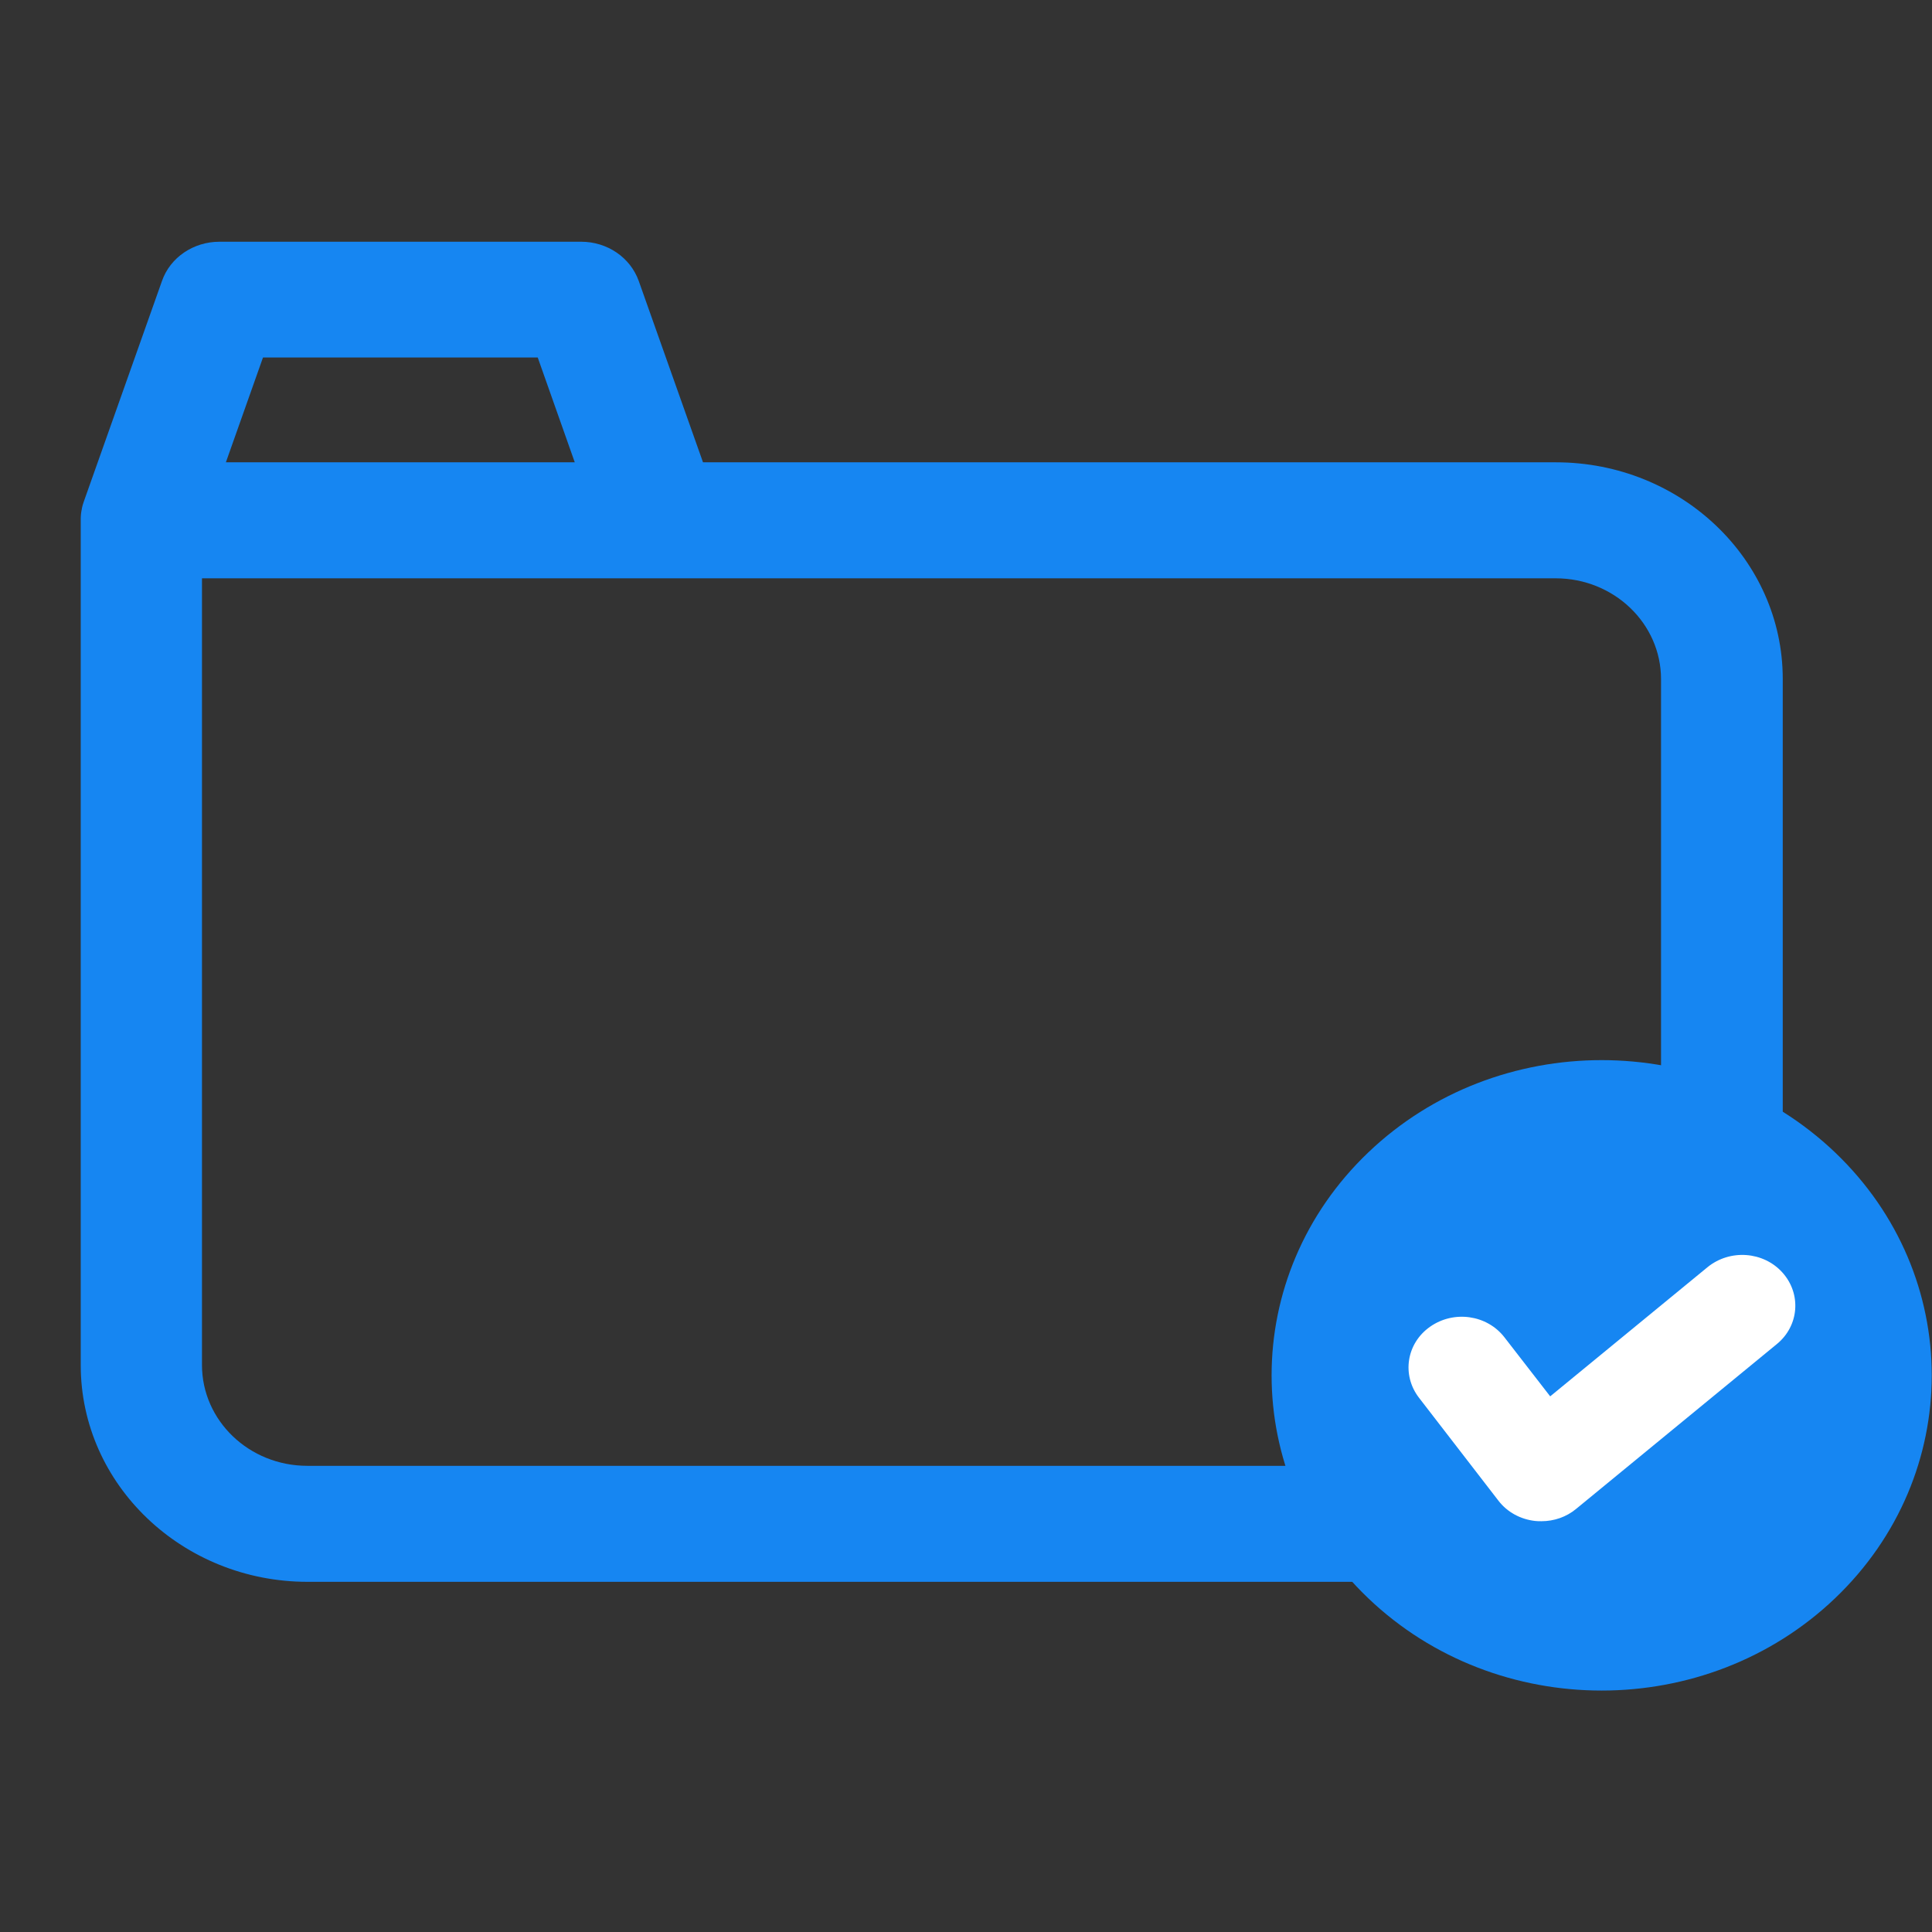 <svg width="24" height="24" viewBox="0 0 24 24" fill="none" xmlns="http://www.w3.org/2000/svg">
<rect x="0" y="0" width="24" height="24" fill="#333333" stroke="none"/>
<g clip-path="url(#clip0_302_432)">
<path d="M19.325 5.743H8.733L7.935 3.491C7.83 3.197 7.542 3.003 7.221 3.003H2.725C2.401 3.003 2.113 3.2 2.012 3.491L1.041 6.231C1.03 6.26 1.024 6.286 1.017 6.315V6.321C1.007 6.363 1.003 6.405 1.003 6.447C1.003 6.45 1.003 6.457 1.003 6.46V16.959C1.003 18.445 2.269 19.65 3.821 19.65H21.392C21.808 19.65 22.146 19.327 22.146 18.93V8.434C22.146 6.948 20.881 5.743 19.328 5.743H19.325ZM3.267 4.441H6.68L7.14 5.743H2.806L3.267 4.441ZM20.637 18.209H3.818C3.094 18.209 2.509 17.647 2.509 16.956V7.184H19.325C20.049 7.184 20.634 7.746 20.634 8.437V18.212L20.637 18.209Z" fill="#1686F2"/>
<path d="M22.796 19.854C24.397 18.325 24.397 15.845 22.796 14.316C21.194 12.787 18.598 12.787 16.997 14.316C15.396 15.845 15.396 18.325 16.997 19.854C18.598 21.383 21.194 21.383 22.796 19.854Z" fill="#1686F2"/>
<path d="M19.145 18.897C19.122 18.897 19.095 18.897 19.071 18.894C18.888 18.874 18.723 18.784 18.614 18.642L17.627 17.363C17.41 17.081 17.471 16.687 17.765 16.481C18.06 16.274 18.472 16.332 18.689 16.613L19.257 17.346L21.212 15.741C21.49 15.515 21.906 15.544 22.143 15.809C22.38 16.074 22.349 16.471 22.072 16.697L19.578 18.745C19.457 18.845 19.304 18.897 19.149 18.897H19.145Z" fill="white"/>
</g>
<defs>
<clipPath id="clip0_302_432">
<rect width="23" height="18" fill="white" transform="translate(1 3)"/>
</clipPath>
</defs>
</svg>
